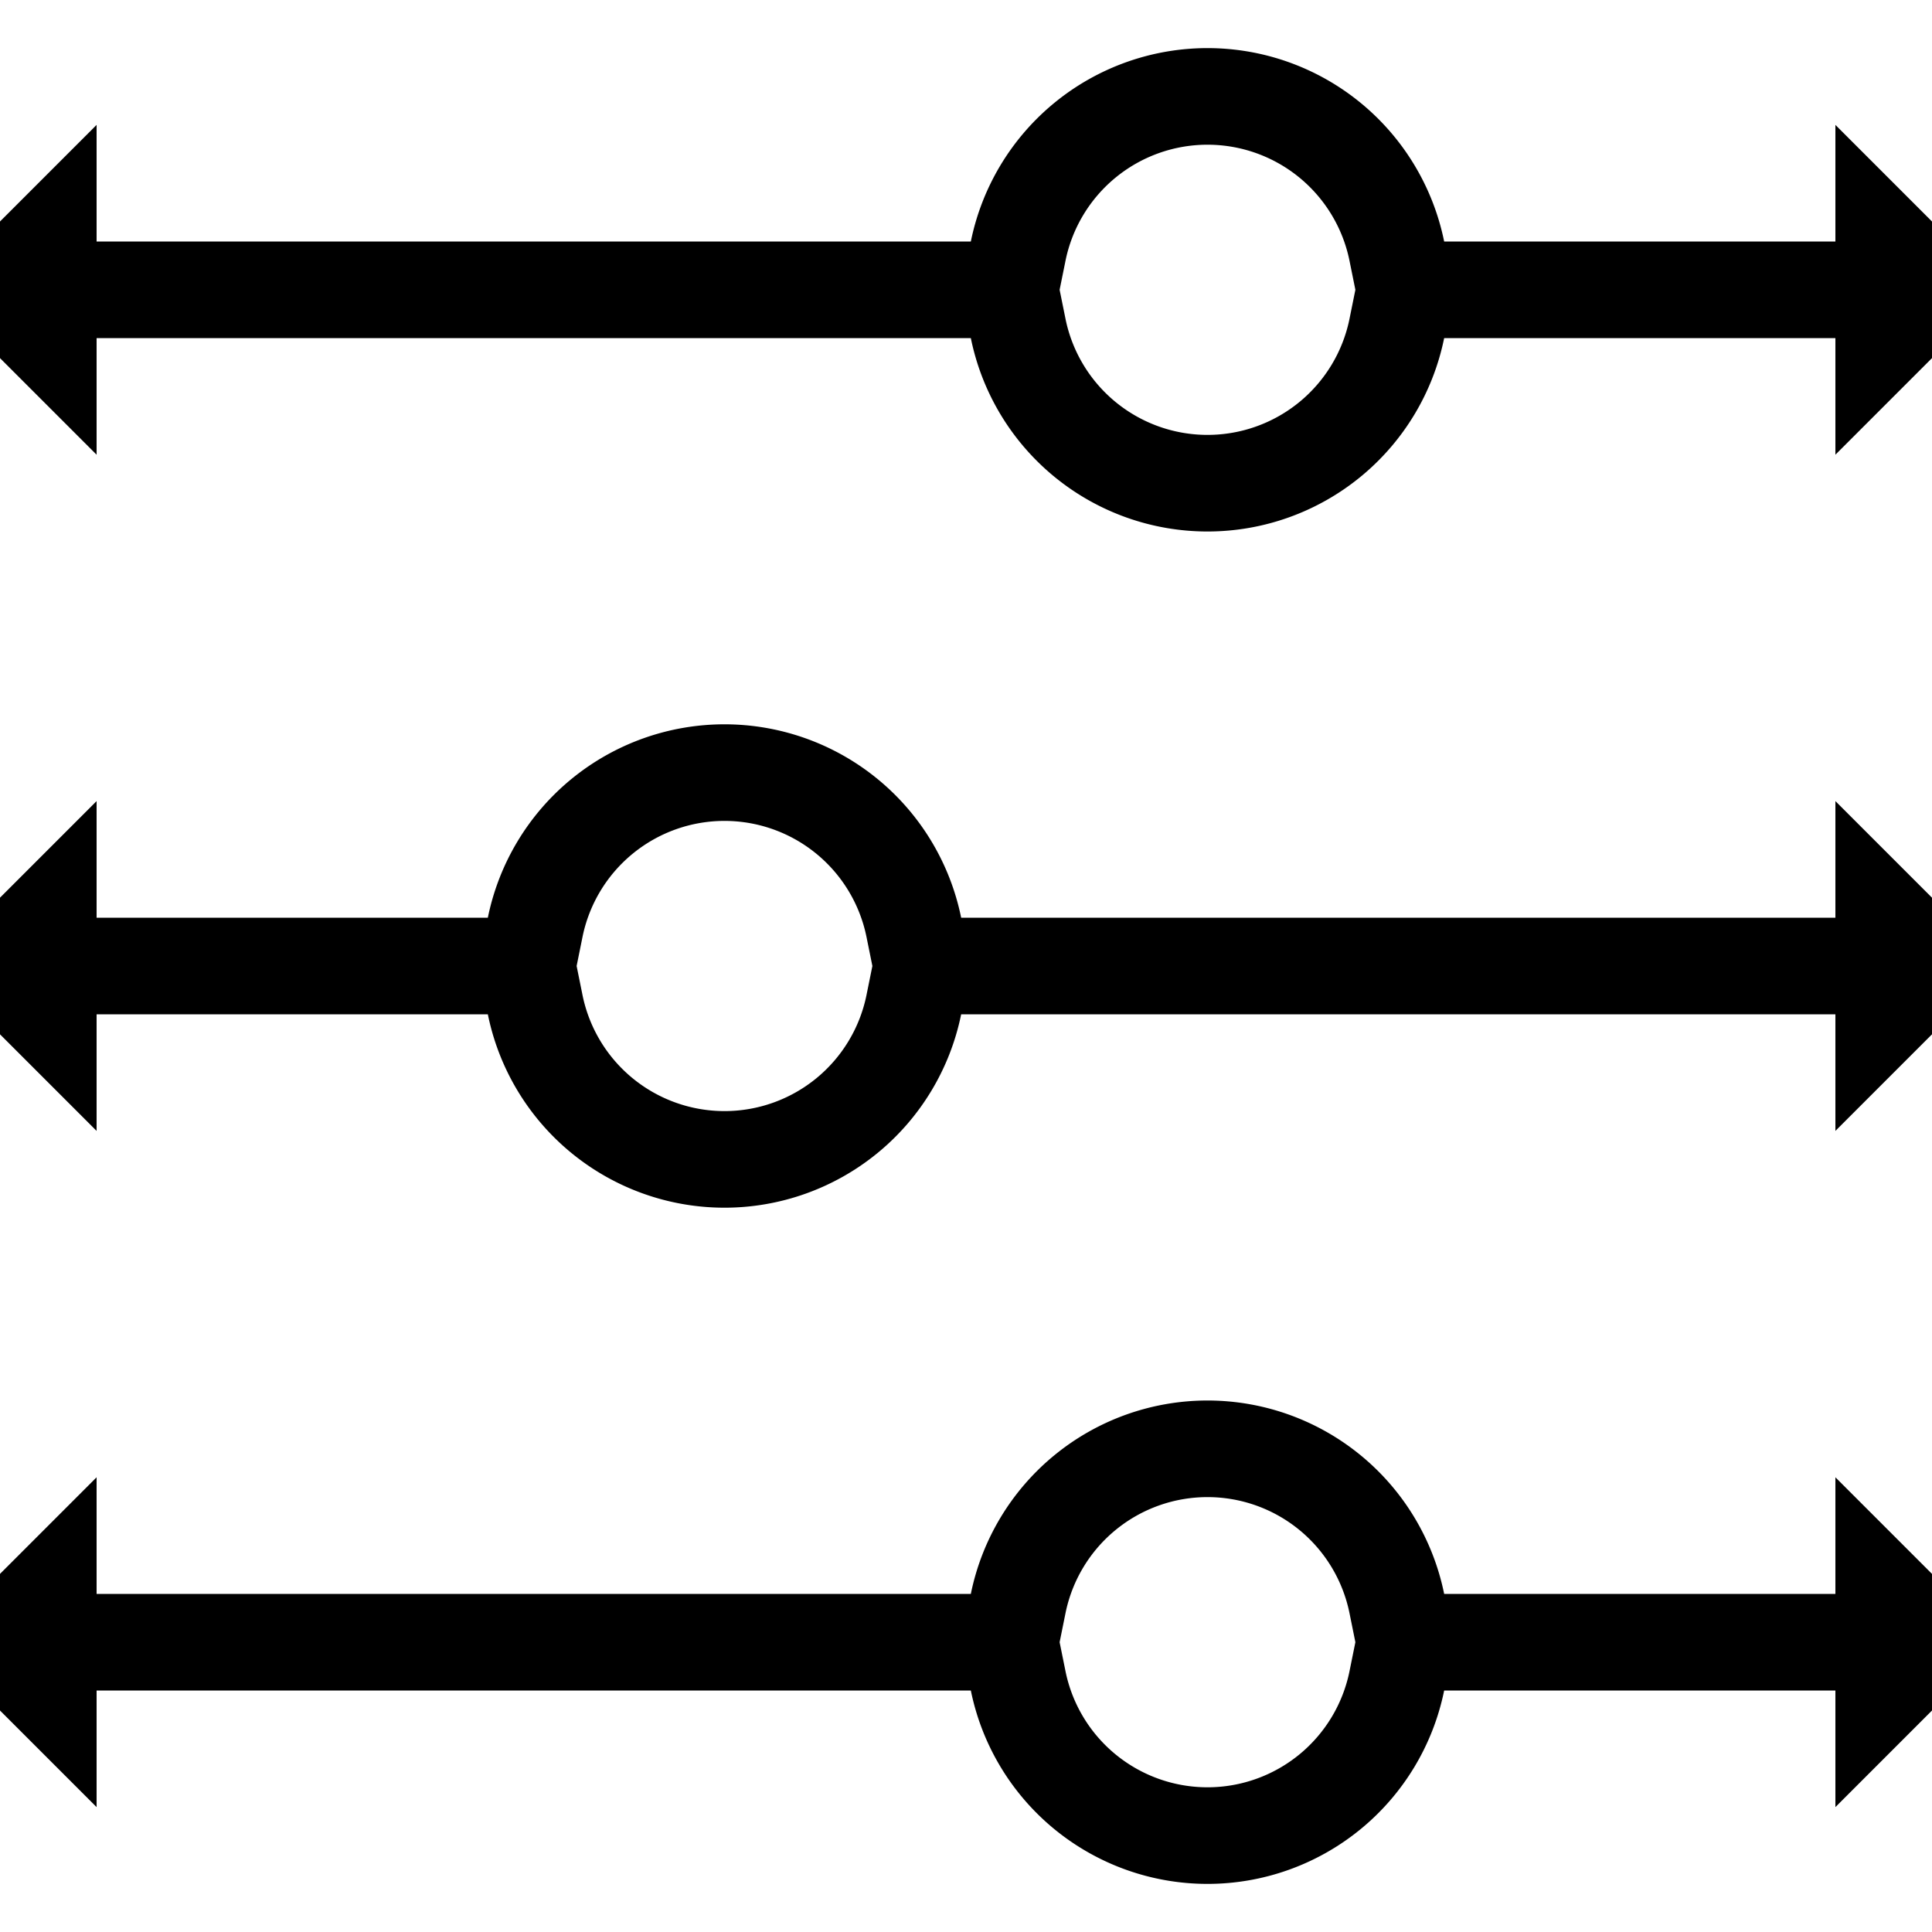<svg xmlns="http://www.w3.org/2000/svg" width="20" height="20" viewBox="0 0 20 20">
    <path fill="none" fill-rule="evenodd" stroke="#000" d="M20 17h-5.459l-.081.4a2 2 0 0 1-3.92 0l-.081-.4H0l.5.5v-1L0 17h10.459l.081-.4a2 2 0 0 1 3.92 0l.081.4H20l-.5-.5v1l.5-.5zm0-7H9.541l-.081.4a2 2 0 0 1-3.92 0l-.081-.4H0l.5.5v-1L0 10h5.459l.081-.4a2 2 0 0 1 3.92 0l.081.4H20l-.5-.5v1l.5-.5zm-5.54-6.6l.081-.4H20l-.5.5v-1l.5.5h-5.459l-.081-.4a2 2 0 0 0-3.92 0l-.081.4H0l.5-.5v1L0 3h10.459l.081.4a2 2 0 0 0 3.92 0z"/>
</svg>
